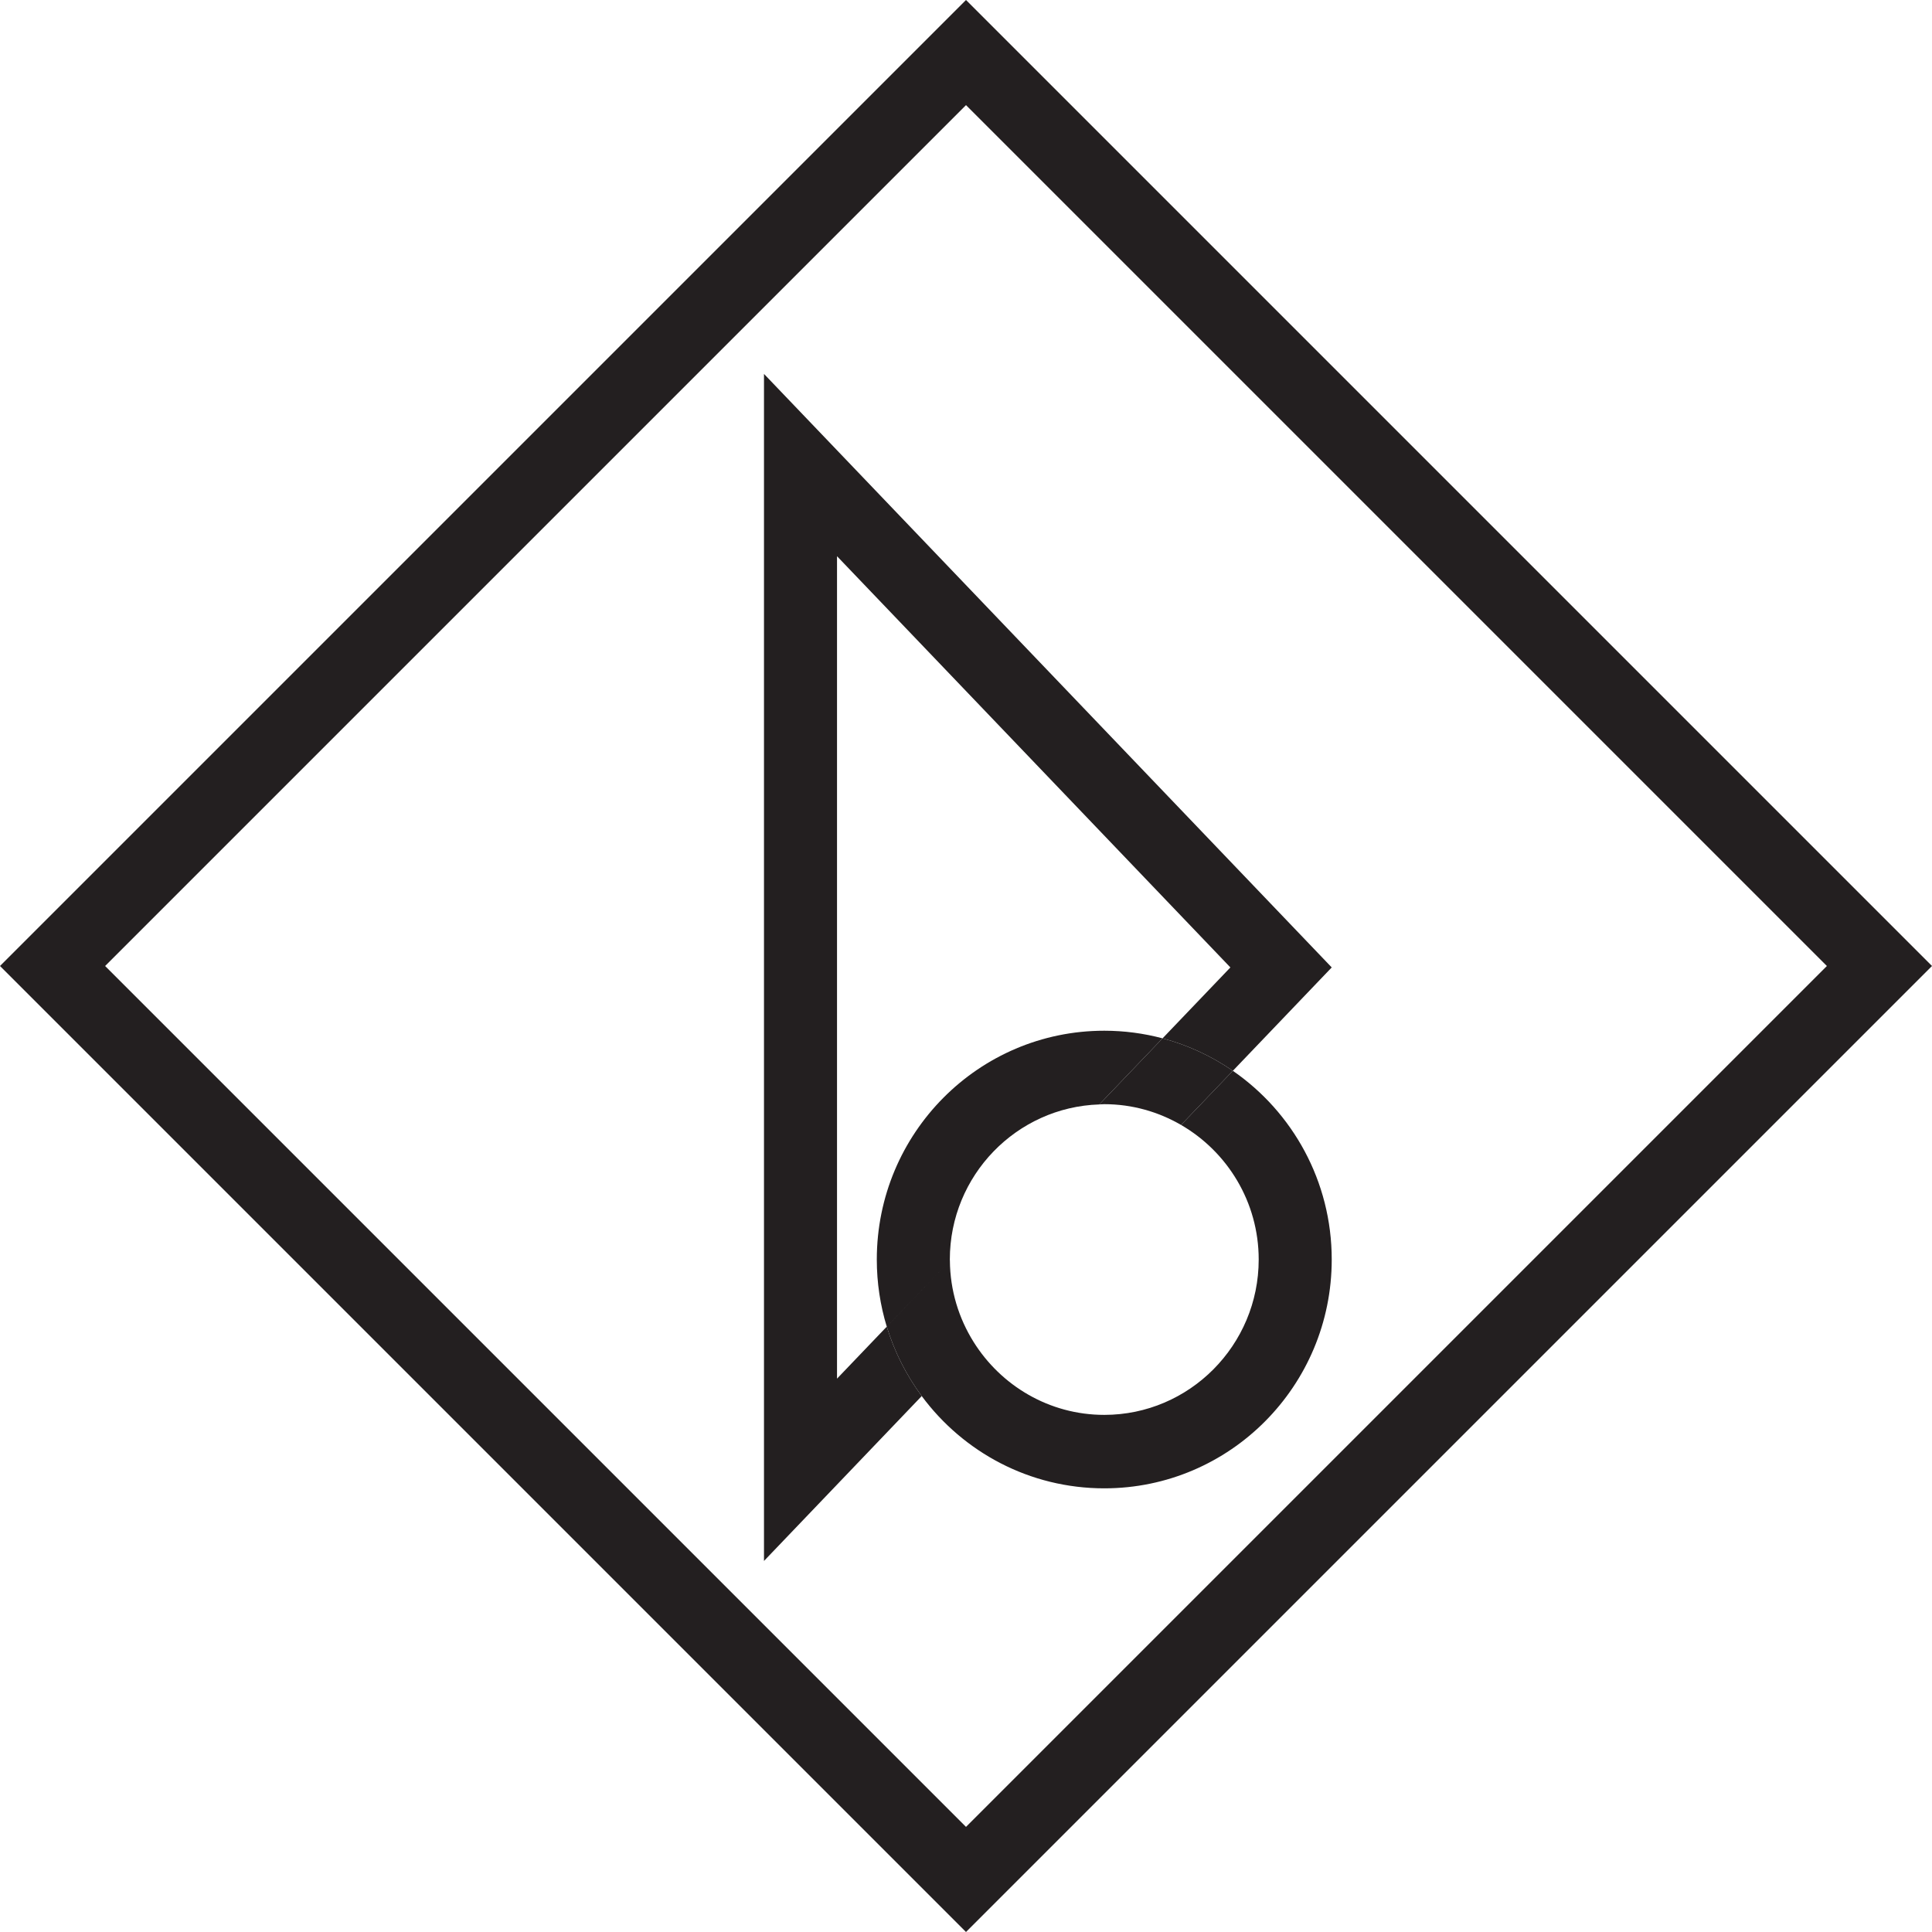 <svg xmlns="http://www.w3.org/2000/svg" width="130" height="130" viewBox="0 0 130 130">
  <g fill="#231F20" fill-rule="evenodd">
    <path d="M65,0 L0,65 L65,130 L130,65 L65,0 Z M7.073,65 L65,7.073 L122.927,65 L65,122.927 L7.073,65 Z"/>
    <g transform="translate(51.17 24.894)">
      <path d="M5.151,67.872 L5.151,12.532 L31.62,40.202 L27.056,44.973 C28.769,45.429 30.363,46.176 31.786,47.158 L38.439,40.202 L0.237,0.266 L0.237,80.139 L10.851,69.043 C9.819,67.649 9.017,66.073 8.499,64.372 L5.151,67.872 Z"/>
      <path d="M31.786 47.158L28.301 50.801C31.418 52.608 33.525 55.986 33.525 59.857 33.525 65.621 28.864 70.31 23.134 70.31 19.428 70.31 16.178 68.342 14.338 65.397L10.851 69.043C13.64 72.812 18.104 75.253 23.134 75.253 31.587 75.253 38.439 68.36 38.439 59.857 38.439 54.585 35.803 49.933 31.786 47.158M22.801 49.421L27.056 44.973C25.804 44.64 24.49 44.461 23.134 44.461 14.681 44.461 7.828 51.354 7.828 59.857 7.828 61.429 8.064 62.945 8.498 64.373L12.746 59.932C12.746 59.907 12.742 59.882 12.742 59.857 12.742 54.206 17.226 49.6 22.801 49.421M12.746 59.932L8.499 64.373C9.017 66.073 9.819 67.649 10.851 69.043L14.338 65.397C13.346 63.809 12.76 61.94 12.746 59.932"/>
      <path d="M22.801,49.421 C22.912,49.417 23.022,49.404 23.134,49.404 C25.016,49.404 26.777,49.917 28.301,50.801 L31.786,47.158 C30.363,46.176 28.769,45.429 27.056,44.973 L22.801,49.421 Z"/>
    </g>
  </g>
</svg>
